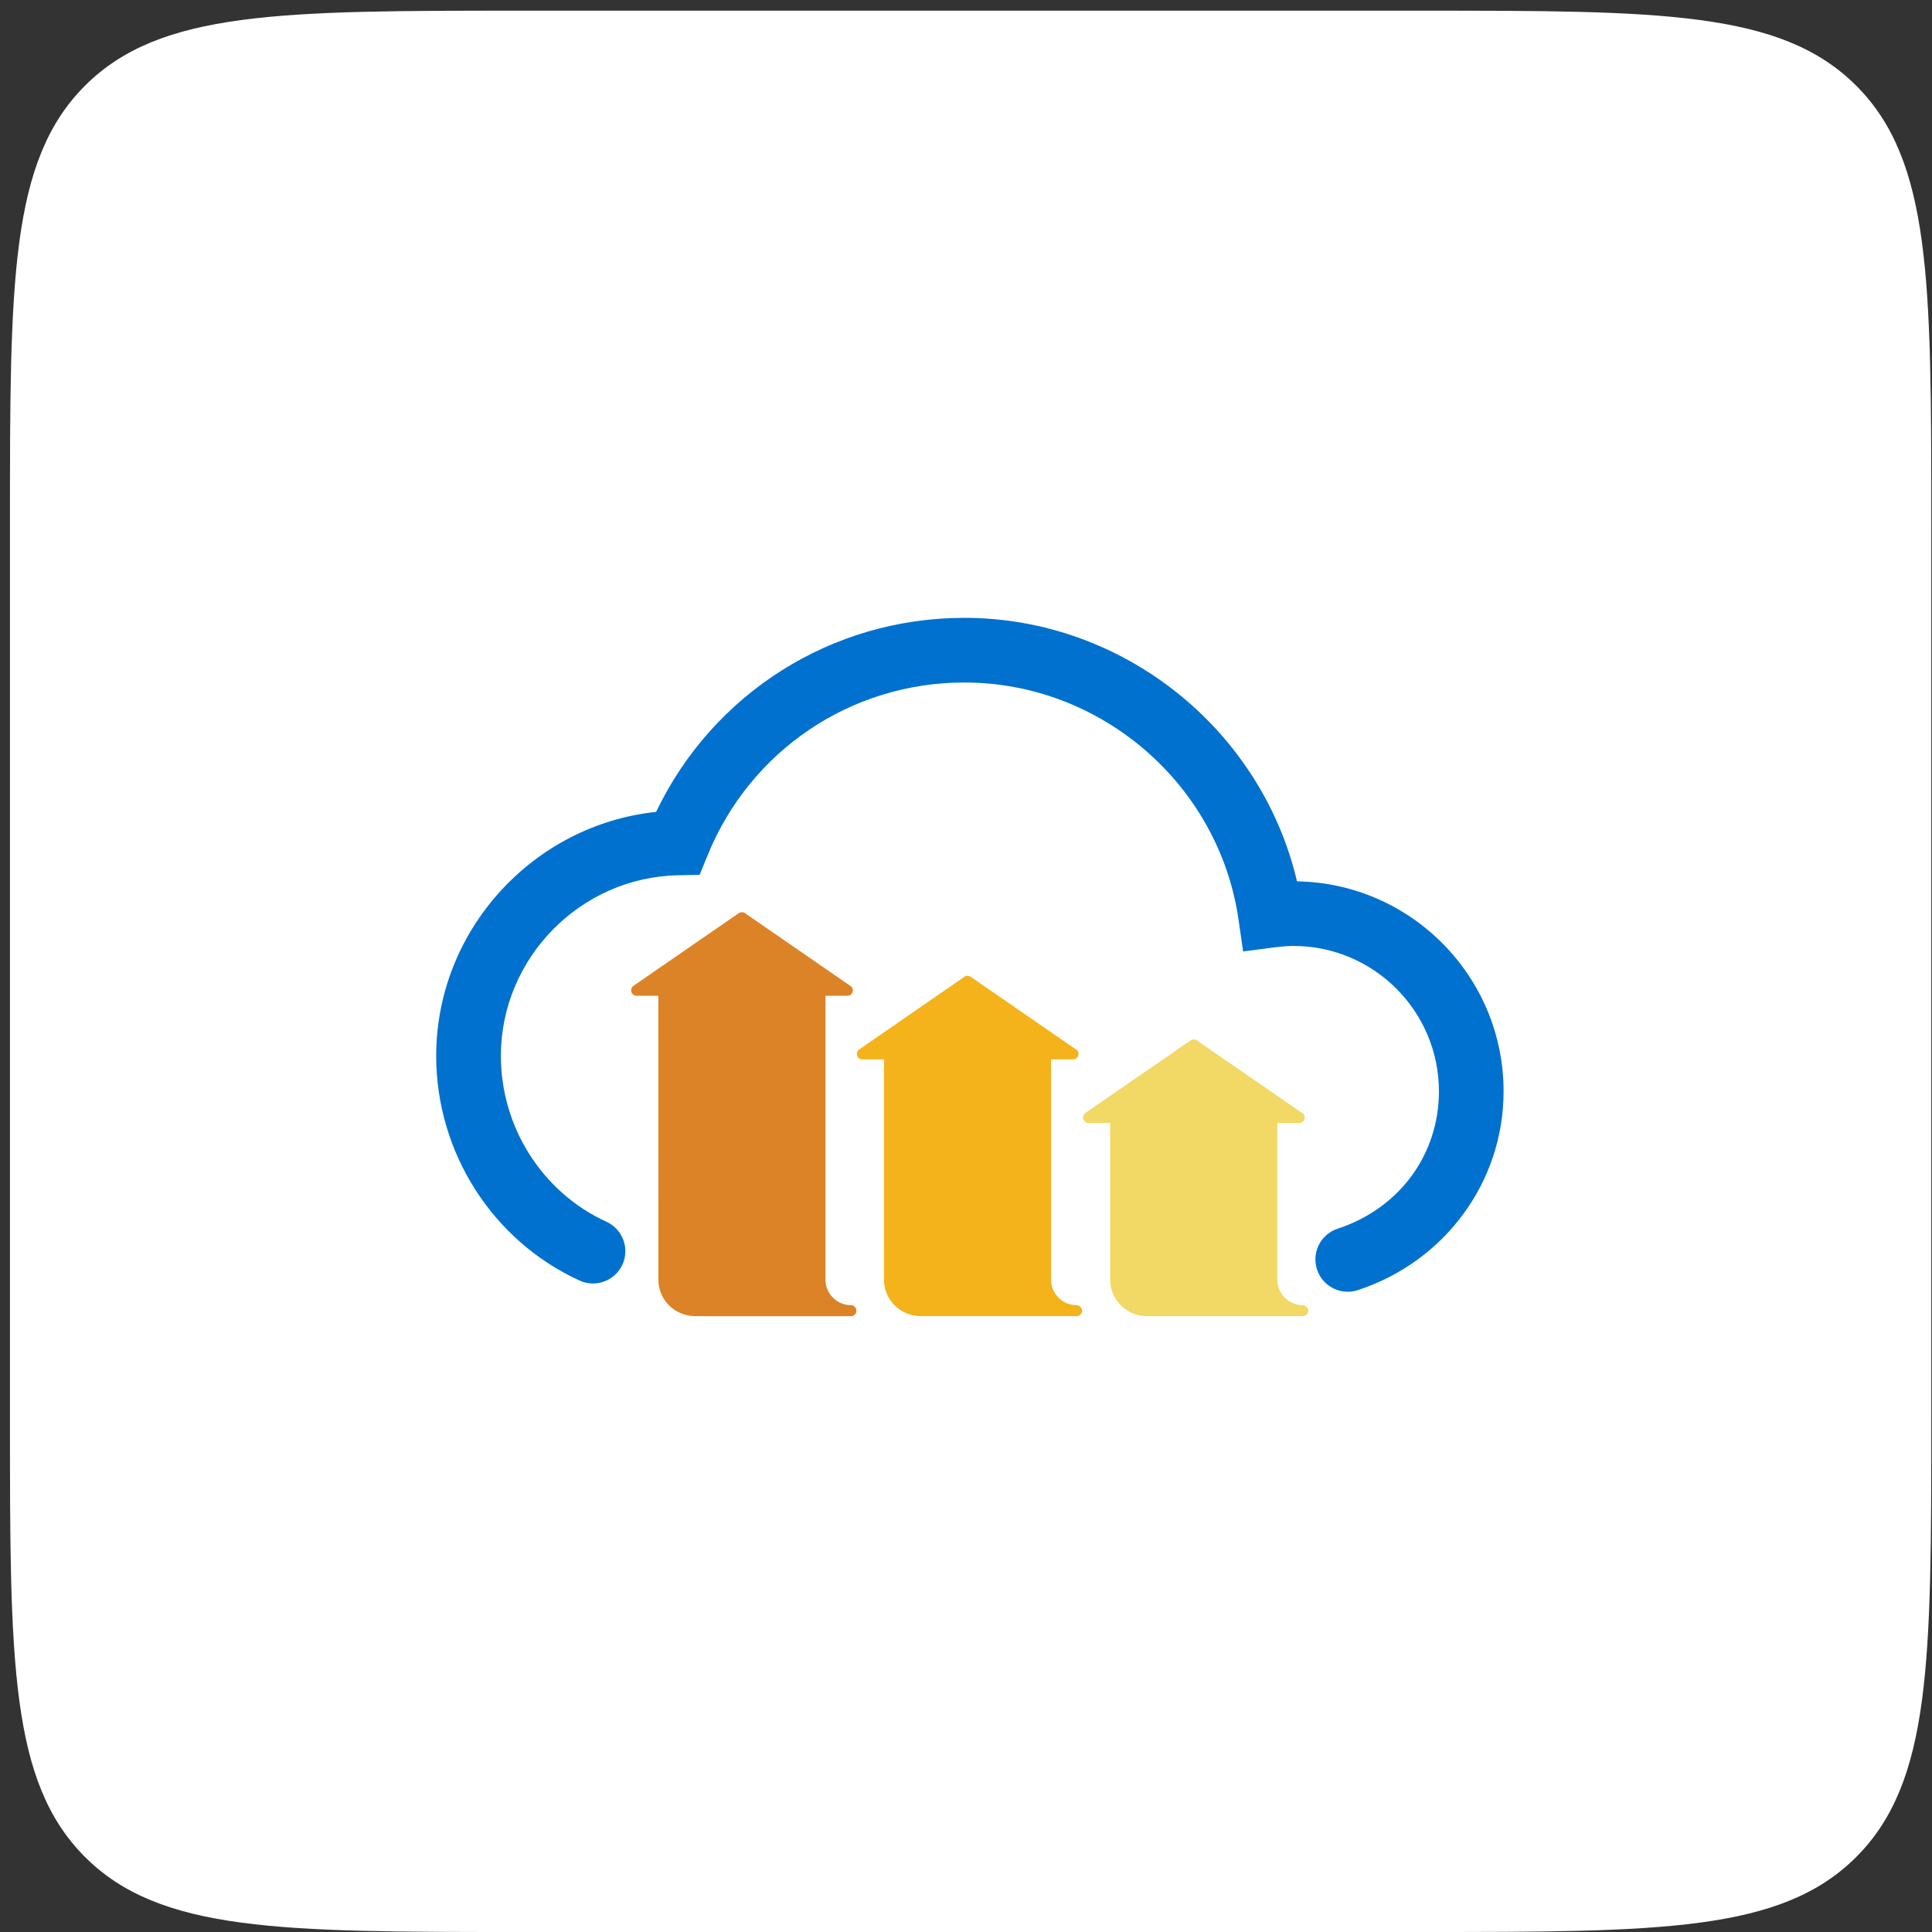 <svg width="181" height="181" viewBox="0 0 181 181" fill="none" xmlns="http://www.w3.org/2000/svg">
<rect x="0" y="0" width="181" height="181" fill="#333333" stroke="none"/>
<path d="M0.933 49C0.933 26.373 0.933 15.059 7.962 8.029C14.992 1 26.305 1 48.933 1H132.933C155.56 1 166.874 1 173.903 8.029C180.933 15.059 180.933 26.373 180.933 49V133C180.933 155.627 180.933 166.941 173.903 173.971C166.874 181 155.56 181 132.933 181H48.933C26.305 181 14.992 181 7.962 173.971C0.933 166.941 0.933 155.627 0.933 133V49Z" fill="white"/>
<path d="M126.264 121.016C125.543 121.016 124.846 120.759 124.297 120.292C123.749 119.824 123.385 119.175 123.272 118.463C123.159 117.751 123.303 117.022 123.679 116.407C124.055 115.792 124.639 115.332 125.324 115.108C131.085 113.223 134.807 108.173 134.807 102.243C134.807 94.733 128.698 88.623 121.188 88.623C120.666 88.623 120.105 88.664 119.422 88.752L116.461 89.136L116.035 86.179C114.215 73.501 103.171 63.94 90.345 63.94C79.742 63.94 70.302 70.288 66.299 80.113L65.545 81.961L63.55 81.998C54.383 82.166 46.925 89.758 46.925 98.921C46.925 105.61 50.808 111.71 56.818 114.461C57.548 114.796 58.116 115.406 58.396 116.159C58.676 116.912 58.646 117.745 58.311 118.476C57.977 119.206 57.366 119.774 56.614 120.054C55.861 120.334 55.028 120.303 54.297 119.969C46.137 116.235 40.865 107.973 40.865 98.922C40.865 87.142 49.941 77.275 61.469 76.063C66.781 64.957 77.913 57.883 90.344 57.883C105.223 57.883 118.157 68.315 121.511 82.569C132.212 82.743 140.865 91.501 140.865 102.244C140.865 110.709 135.376 118.191 127.208 120.865C126.896 120.967 126.577 121.016 126.264 121.016Z" fill="#0071CE"/>
<path d="M79.935 122.326L79.933 122.325L79.93 122.325H79.93L79.929 122.324L79.928 122.323C79.928 122.323 79.927 122.323 79.927 122.322H79.927L79.926 122.322C79.927 122.321 79.925 122.321 79.925 122.321L79.924 122.32H79.923L79.923 122.319L79.922 122.318L79.919 122.318L79.919 122.317L79.918 122.316L79.917 122.315L79.915 122.314C79.914 122.315 79.914 122.314 79.913 122.314L79.912 122.313L79.911 122.312L79.91 122.311C79.909 122.311 79.908 122.311 79.907 122.311L79.904 122.31L79.902 122.309H79.901C79.901 122.308 79.9 122.308 79.899 122.308C79.898 122.307 79.896 122.307 79.896 122.307H79.896L79.894 122.307C79.893 122.307 79.893 122.306 79.893 122.306H79.892C79.845 122.289 79.795 122.279 79.744 122.277H79.739H79.737L79.736 122.276H79.728H79.729H79.723C78.414 122.276 77.343 121.21 77.335 119.904V93.291H79.374C79.685 93.304 79.896 93.065 79.896 92.779C79.896 92.564 79.765 92.381 79.579 92.304L69.793 85.55C69.707 85.491 69.606 85.46 69.502 85.46C69.398 85.46 69.296 85.491 69.21 85.55L59.348 92.357C59.258 92.419 59.191 92.509 59.156 92.612C59.12 92.715 59.119 92.827 59.151 92.931C59.184 93.035 59.249 93.126 59.336 93.191C59.424 93.256 59.53 93.291 59.639 93.291H61.678L61.68 119.911C61.69 121.752 63.168 123.254 65.049 123.301C65.071 123.304 65.091 123.305 65.112 123.305H79.73C79.865 123.303 79.987 123.249 80.077 123.163L80.078 123.162L80.082 123.158C80.082 123.157 80.083 123.157 80.084 123.156L80.085 123.155L80.085 123.154L80.086 123.153L80.087 123.152L80.088 123.152L80.089 123.151C80.09 123.15 80.089 123.15 80.09 123.149L80.091 123.148L80.092 123.148L80.093 123.147C80.181 123.055 80.237 122.931 80.237 122.793V122.786C80.235 122.688 80.206 122.594 80.152 122.512C80.099 122.431 80.023 122.367 79.935 122.326V122.326Z" fill="#DC8327"/>
<path d="M101.071 122.326L101.069 122.325L101.067 122.325H101.065L101.065 122.324L101.064 122.323H101.063L101.062 122.322L101.062 122.321C101.062 122.321 101.061 122.321 101.06 122.321L101.059 122.32H101.058C101.058 122.32 101.058 122.319 101.058 122.319C101.056 122.32 101.056 122.318 101.056 122.318L101.055 122.318L101.054 122.317H101.053L101.052 122.316L101.051 122.315L101.05 122.314C101.049 122.315 101.049 122.314 101.048 122.314L101.047 122.313L101.046 122.312L101.044 122.311C101.044 122.311 101.042 122.311 101.041 122.311L101.038 122.31L101.037 122.309L101.035 122.308L101.033 122.307L101.032 122.307C101.029 122.307 101.031 122.307 101.03 122.306L101.028 122.305L101.028 122.304H101.027C100.979 122.287 100.929 122.277 100.878 122.275H100.872L100.871 122.274H100.855C99.547 122.274 98.476 121.209 98.468 119.903V99.25H100.507C100.628 99.256 100.747 99.219 100.843 99.145C100.939 99.071 101.005 98.966 101.031 98.848C101.057 98.73 101.04 98.606 100.983 98.499C100.927 98.392 100.834 98.309 100.722 98.264L90.935 91.51C90.85 91.451 90.748 91.419 90.644 91.419C90.54 91.419 90.438 91.451 90.353 91.51L80.494 98.316C80.404 98.378 80.337 98.468 80.302 98.571C80.266 98.674 80.265 98.786 80.297 98.89C80.33 98.994 80.395 99.085 80.482 99.15C80.57 99.215 80.676 99.25 80.785 99.25H82.815L82.817 119.911C82.825 121.752 84.306 123.254 86.188 123.301C86.208 123.304 86.228 123.304 86.249 123.304H100.867C101.002 123.302 101.123 123.248 101.214 123.162L101.214 123.161C101.216 123.159 101.219 123.158 101.218 123.157C101.219 123.156 101.22 123.156 101.221 123.155L101.221 123.154L101.222 123.153L101.223 123.152C101.223 123.152 101.224 123.152 101.224 123.152L101.224 123.151C101.225 123.151 101.225 123.15 101.225 123.15C101.228 123.149 101.227 123.149 101.227 123.148L101.228 123.148L101.228 123.147L101.229 123.146C101.318 123.054 101.373 122.93 101.374 122.793V122.785C101.371 122.688 101.341 122.593 101.288 122.512C101.234 122.431 101.159 122.367 101.071 122.326V122.326Z" fill="#F4B21B"/>
<path d="M122.262 122.326L122.26 122.325L122.258 122.325H122.257L122.256 122.324L122.255 122.323C122.255 122.323 122.255 122.323 122.255 122.322H122.254L122.253 122.321L122.252 122.321C122.252 122.321 122.251 122.321 122.251 122.32H122.251L122.25 122.319C122.249 122.32 122.249 122.318 122.248 122.318C122.249 122.317 122.248 122.317 122.247 122.317L122.246 122.317H122.245L122.244 122.316L122.244 122.315L122.242 122.314C122.241 122.315 122.241 122.314 122.24 122.314L122.239 122.313C122.24 122.312 122.238 122.312 122.237 122.312C122.237 122.312 122.237 122.312 122.237 122.311C122.236 122.31 122.234 122.31 122.234 122.31L122.23 122.31L122.228 122.309L122.227 122.308L122.225 122.307L122.224 122.307C122.221 122.307 122.221 122.307 122.222 122.306C122.221 122.306 122.221 122.305 122.221 122.305L122.22 122.304H122.219C122.171 122.287 122.121 122.277 122.071 122.275H122.063L122.062 122.274H122.053H122.048H122.051H122.05C120.741 122.274 119.671 121.209 119.662 119.903V105.207H121.707C121.995 105.201 122.229 104.982 122.229 104.696C122.229 104.481 122.098 104.298 121.912 104.221L112.125 97.467C112.039 97.408 111.938 97.376 111.834 97.376C111.73 97.376 111.628 97.408 111.543 97.467L101.68 104.273C101.591 104.336 101.523 104.425 101.488 104.528C101.453 104.631 101.451 104.743 101.483 104.847C101.516 104.951 101.581 105.042 101.668 105.107C101.756 105.172 101.862 105.207 101.971 105.208H104.005L104.007 119.91C104.017 121.751 105.496 123.255 107.377 123.301C107.398 123.303 107.418 123.304 107.439 123.304H122.057C122.191 123.302 122.313 123.248 122.403 123.162L122.404 123.161C122.406 123.159 122.408 123.158 122.408 123.157C122.409 123.156 122.41 123.156 122.41 123.155L122.411 123.154L122.412 123.153L122.413 123.152L122.414 123.151L122.414 123.151L122.415 123.15C122.418 123.149 122.416 123.149 122.417 123.148L122.418 123.148L122.418 123.147L122.419 123.146C122.508 123.054 122.563 122.93 122.564 122.793V122.785C122.562 122.688 122.532 122.593 122.479 122.512C122.425 122.431 122.35 122.366 122.262 122.326V122.326Z" fill="#F2D864"/>
</svg>
